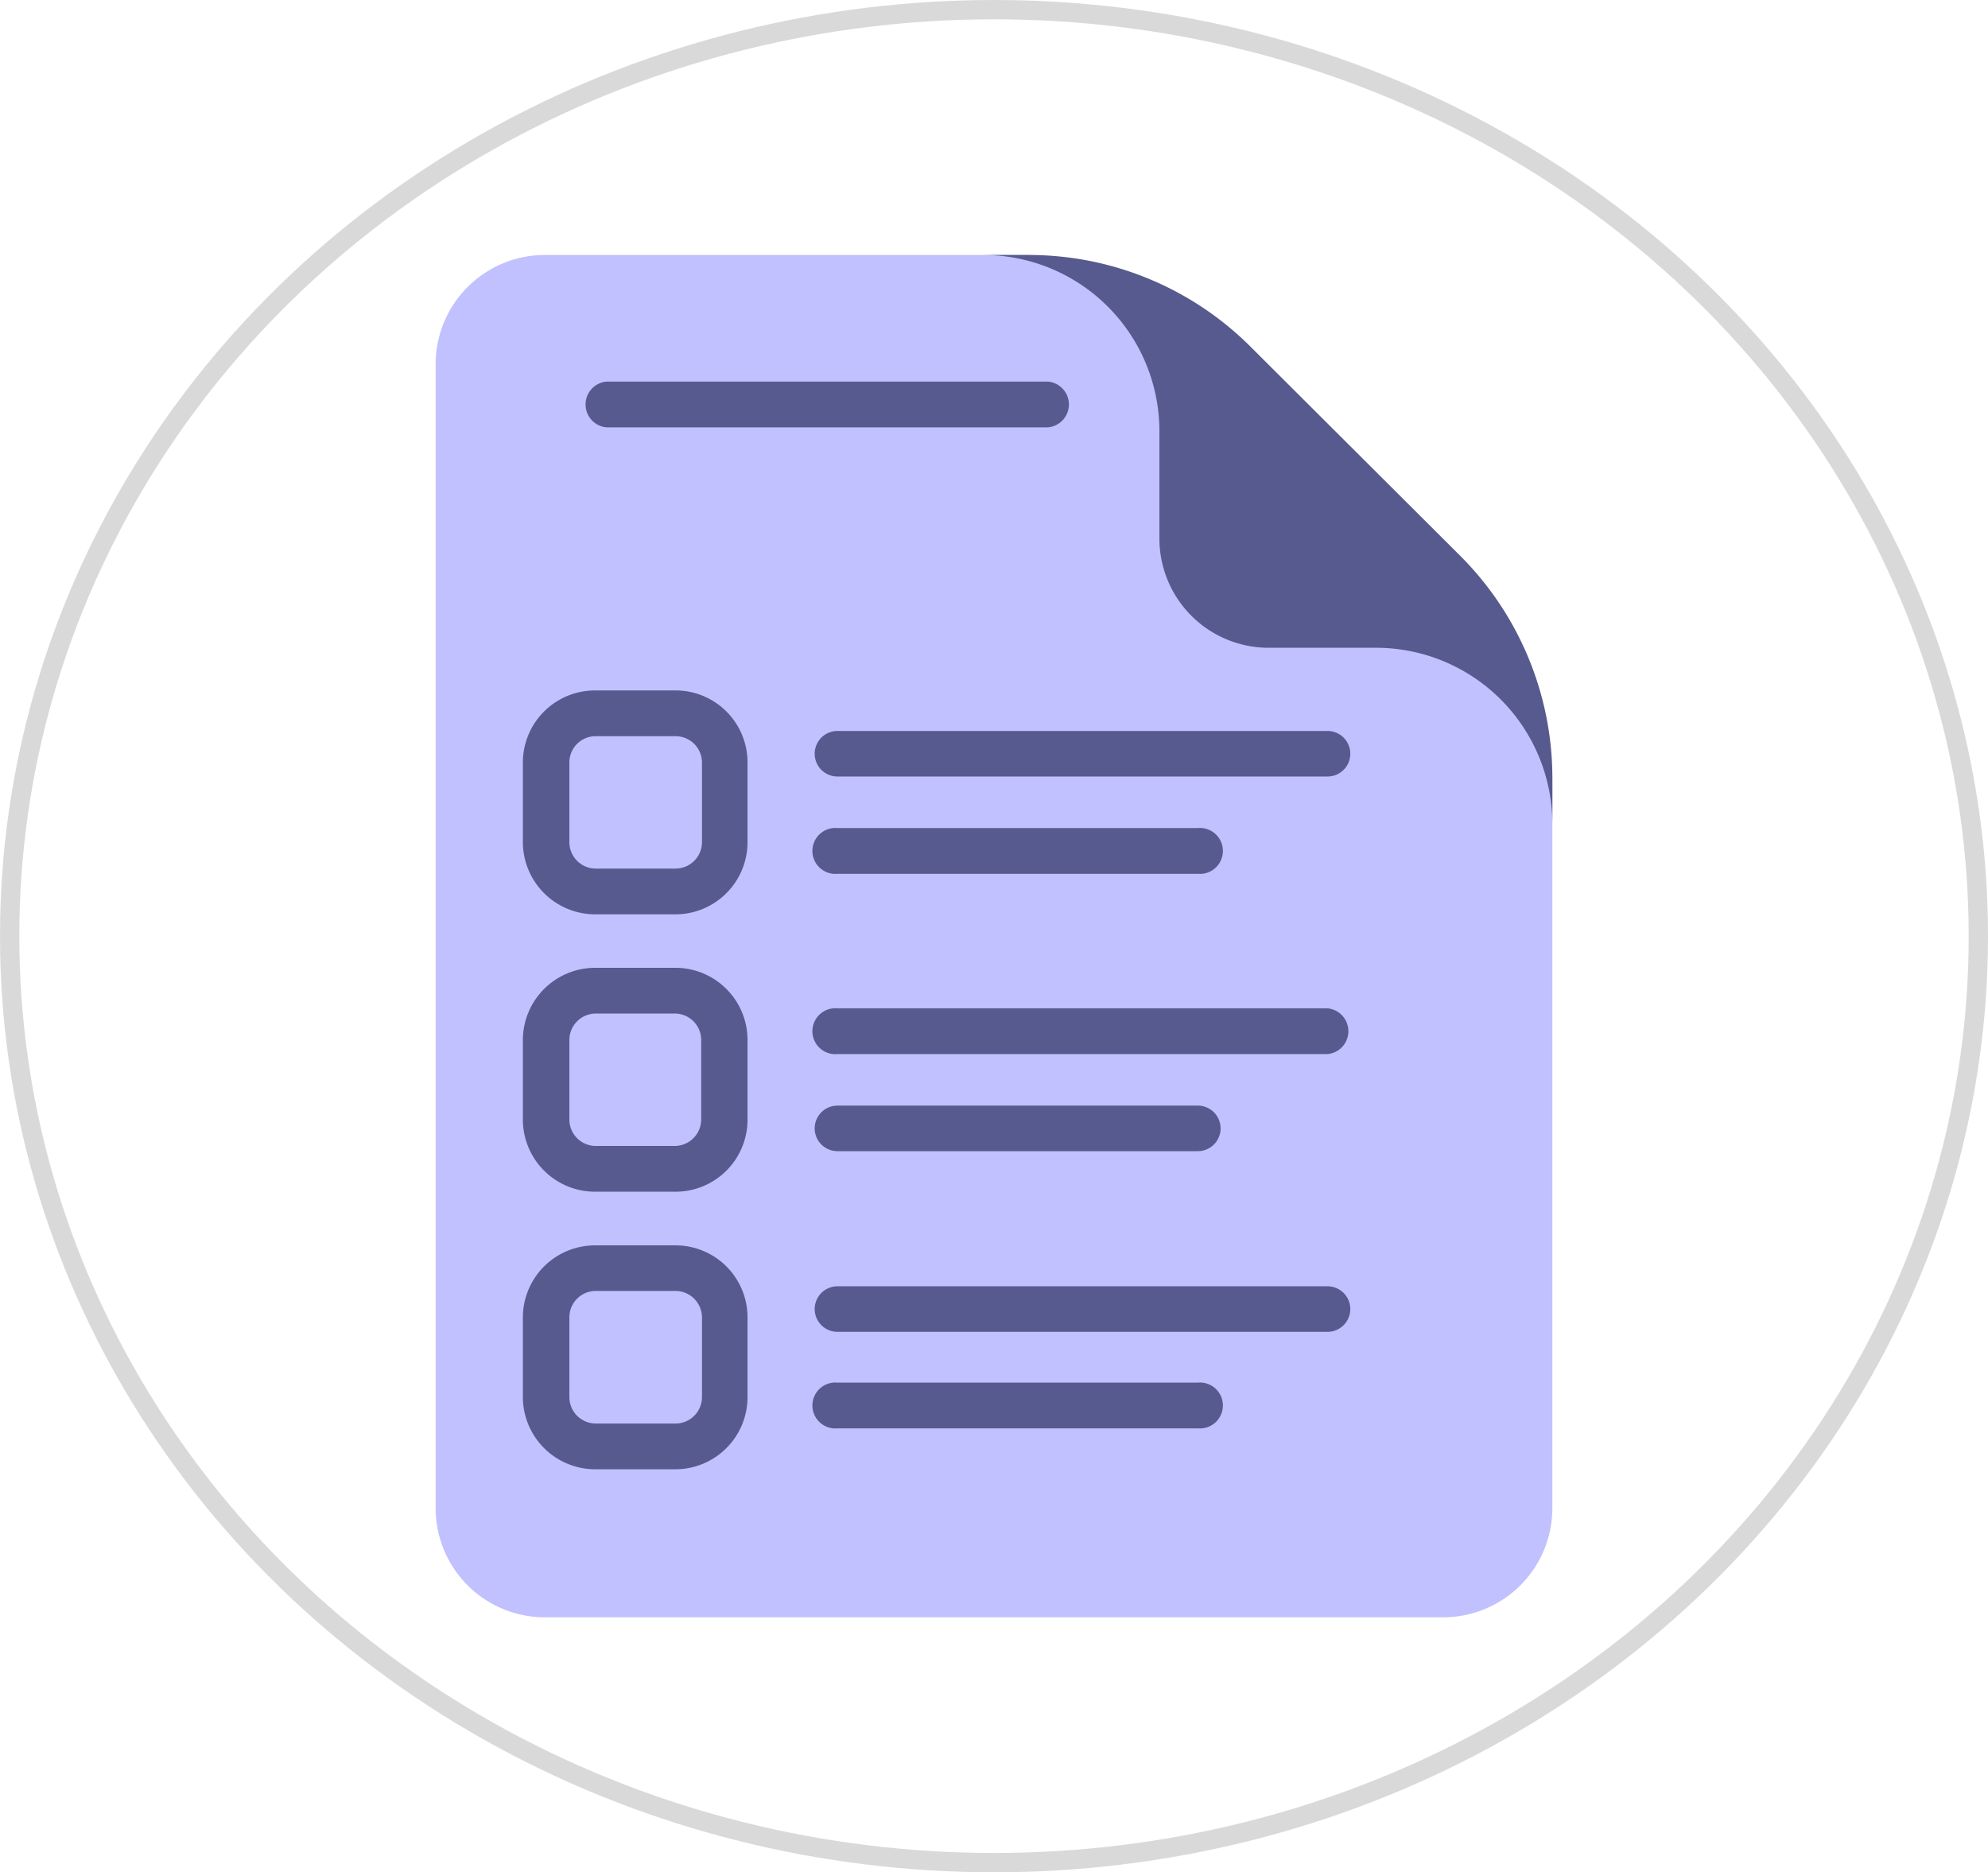 <svg xmlns="http://www.w3.org/2000/svg" viewBox="0 0 103 97"><defs><style>.cls-1{fill:none;stroke:#d9d9d9;stroke-miterlimit:10;}.cls-2{fill:#c1c1ff;}.cls-3{fill:#565a8e;}</style></defs><g id="Layer_2" data-name="Layer 2"><g id="Capa_1" data-name="Capa 1"><ellipse class="cls-1" cx="51.5" cy="48.5" rx="51" ry="48"/><path class="cls-2" d="M28.24,83.79a5.66,5.66,0,0,1-5.67-5.66V18.87a5.66,5.66,0,0,1,5.67-5.66H53.33c4.32,0,27.1,22.78,27.1,27.09V78.13a5.66,5.66,0,0,1-5.67,5.66Z"/><path class="cls-3" d="M80.43,40.3v2.4a9.14,9.14,0,0,0-9.14-9.14H65.73a5.66,5.66,0,0,1-5.66-5.66V22.34a9.13,9.13,0,0,0-9.13-9.13h2.39A16.25,16.25,0,0,1,64.83,18L75.66,28.8a16.28,16.28,0,0,1,4.77,11.5Z"/><path class="cls-3" d="M35,47.37H30.83a3.75,3.75,0,0,1-3.74-3.74V39.5a3.74,3.74,0,0,1,3.74-3.73H35a3.73,3.73,0,0,1,3.73,3.73v4.13A3.74,3.74,0,0,1,35,47.37Zm-4.13-9.23a1.36,1.36,0,0,0-1.37,1.36v4.13A1.37,1.37,0,0,0,30.83,45H35a1.37,1.37,0,0,0,1.37-1.37V39.5A1.37,1.37,0,0,0,35,38.14Z"/><path class="cls-3" d="M35,61.74H30.83A3.74,3.74,0,0,1,27.09,58V53.88a3.75,3.75,0,0,1,3.74-3.74H35a3.74,3.74,0,0,1,3.73,3.74V58A3.73,3.73,0,0,1,35,61.74Zm-4.13-9.23a1.37,1.37,0,0,0-1.37,1.37V58a1.37,1.37,0,0,0,1.37,1.37H35A1.38,1.38,0,0,0,36.33,58V53.88A1.37,1.37,0,0,0,35,52.51Z"/><path class="cls-3" d="M35,76.12H30.83a3.75,3.75,0,0,1-3.74-3.74V68.25a3.74,3.74,0,0,1,3.74-3.73H35a3.73,3.73,0,0,1,3.73,3.73v4.13A3.74,3.74,0,0,1,35,76.12Zm-4.13-9.24a1.37,1.37,0,0,0-1.37,1.37v4.13a1.37,1.37,0,0,0,1.37,1.37H35a1.37,1.37,0,0,0,1.37-1.37V68.25A1.38,1.38,0,0,0,35,66.88Z"/><path class="cls-3" d="M68.78,40.23H43.39a1.18,1.18,0,1,1,0-2.36H68.78a1.18,1.18,0,0,1,0,2.36Z"/><path class="cls-3" d="M62.06,45.27H43.39a1.19,1.19,0,1,1,0-2.37H62.06a1.19,1.19,0,1,1,0,2.37Z"/><path class="cls-3" d="M68.78,54.61H43.39a1.19,1.19,0,1,1,0-2.37H68.78a1.19,1.19,0,0,1,0,2.37Z"/><path class="cls-3" d="M62.06,59.64H43.39a1.18,1.18,0,1,1,0-2.36H62.06a1.18,1.18,0,1,1,0,2.36Z"/><path class="cls-3" d="M68.78,69H43.39a1.18,1.18,0,1,1,0-2.36H68.78a1.18,1.18,0,0,1,0,2.36Z"/><path class="cls-3" d="M62.06,74H43.39a1.19,1.19,0,1,1,0-2.37H62.06a1.19,1.19,0,1,1,0,2.37Z"/><path class="cls-3" d="M54.3,22.14H31.42a1.19,1.19,0,0,1,0-2.37H54.3a1.19,1.19,0,0,1,0,2.37Z"/></g></g></svg>